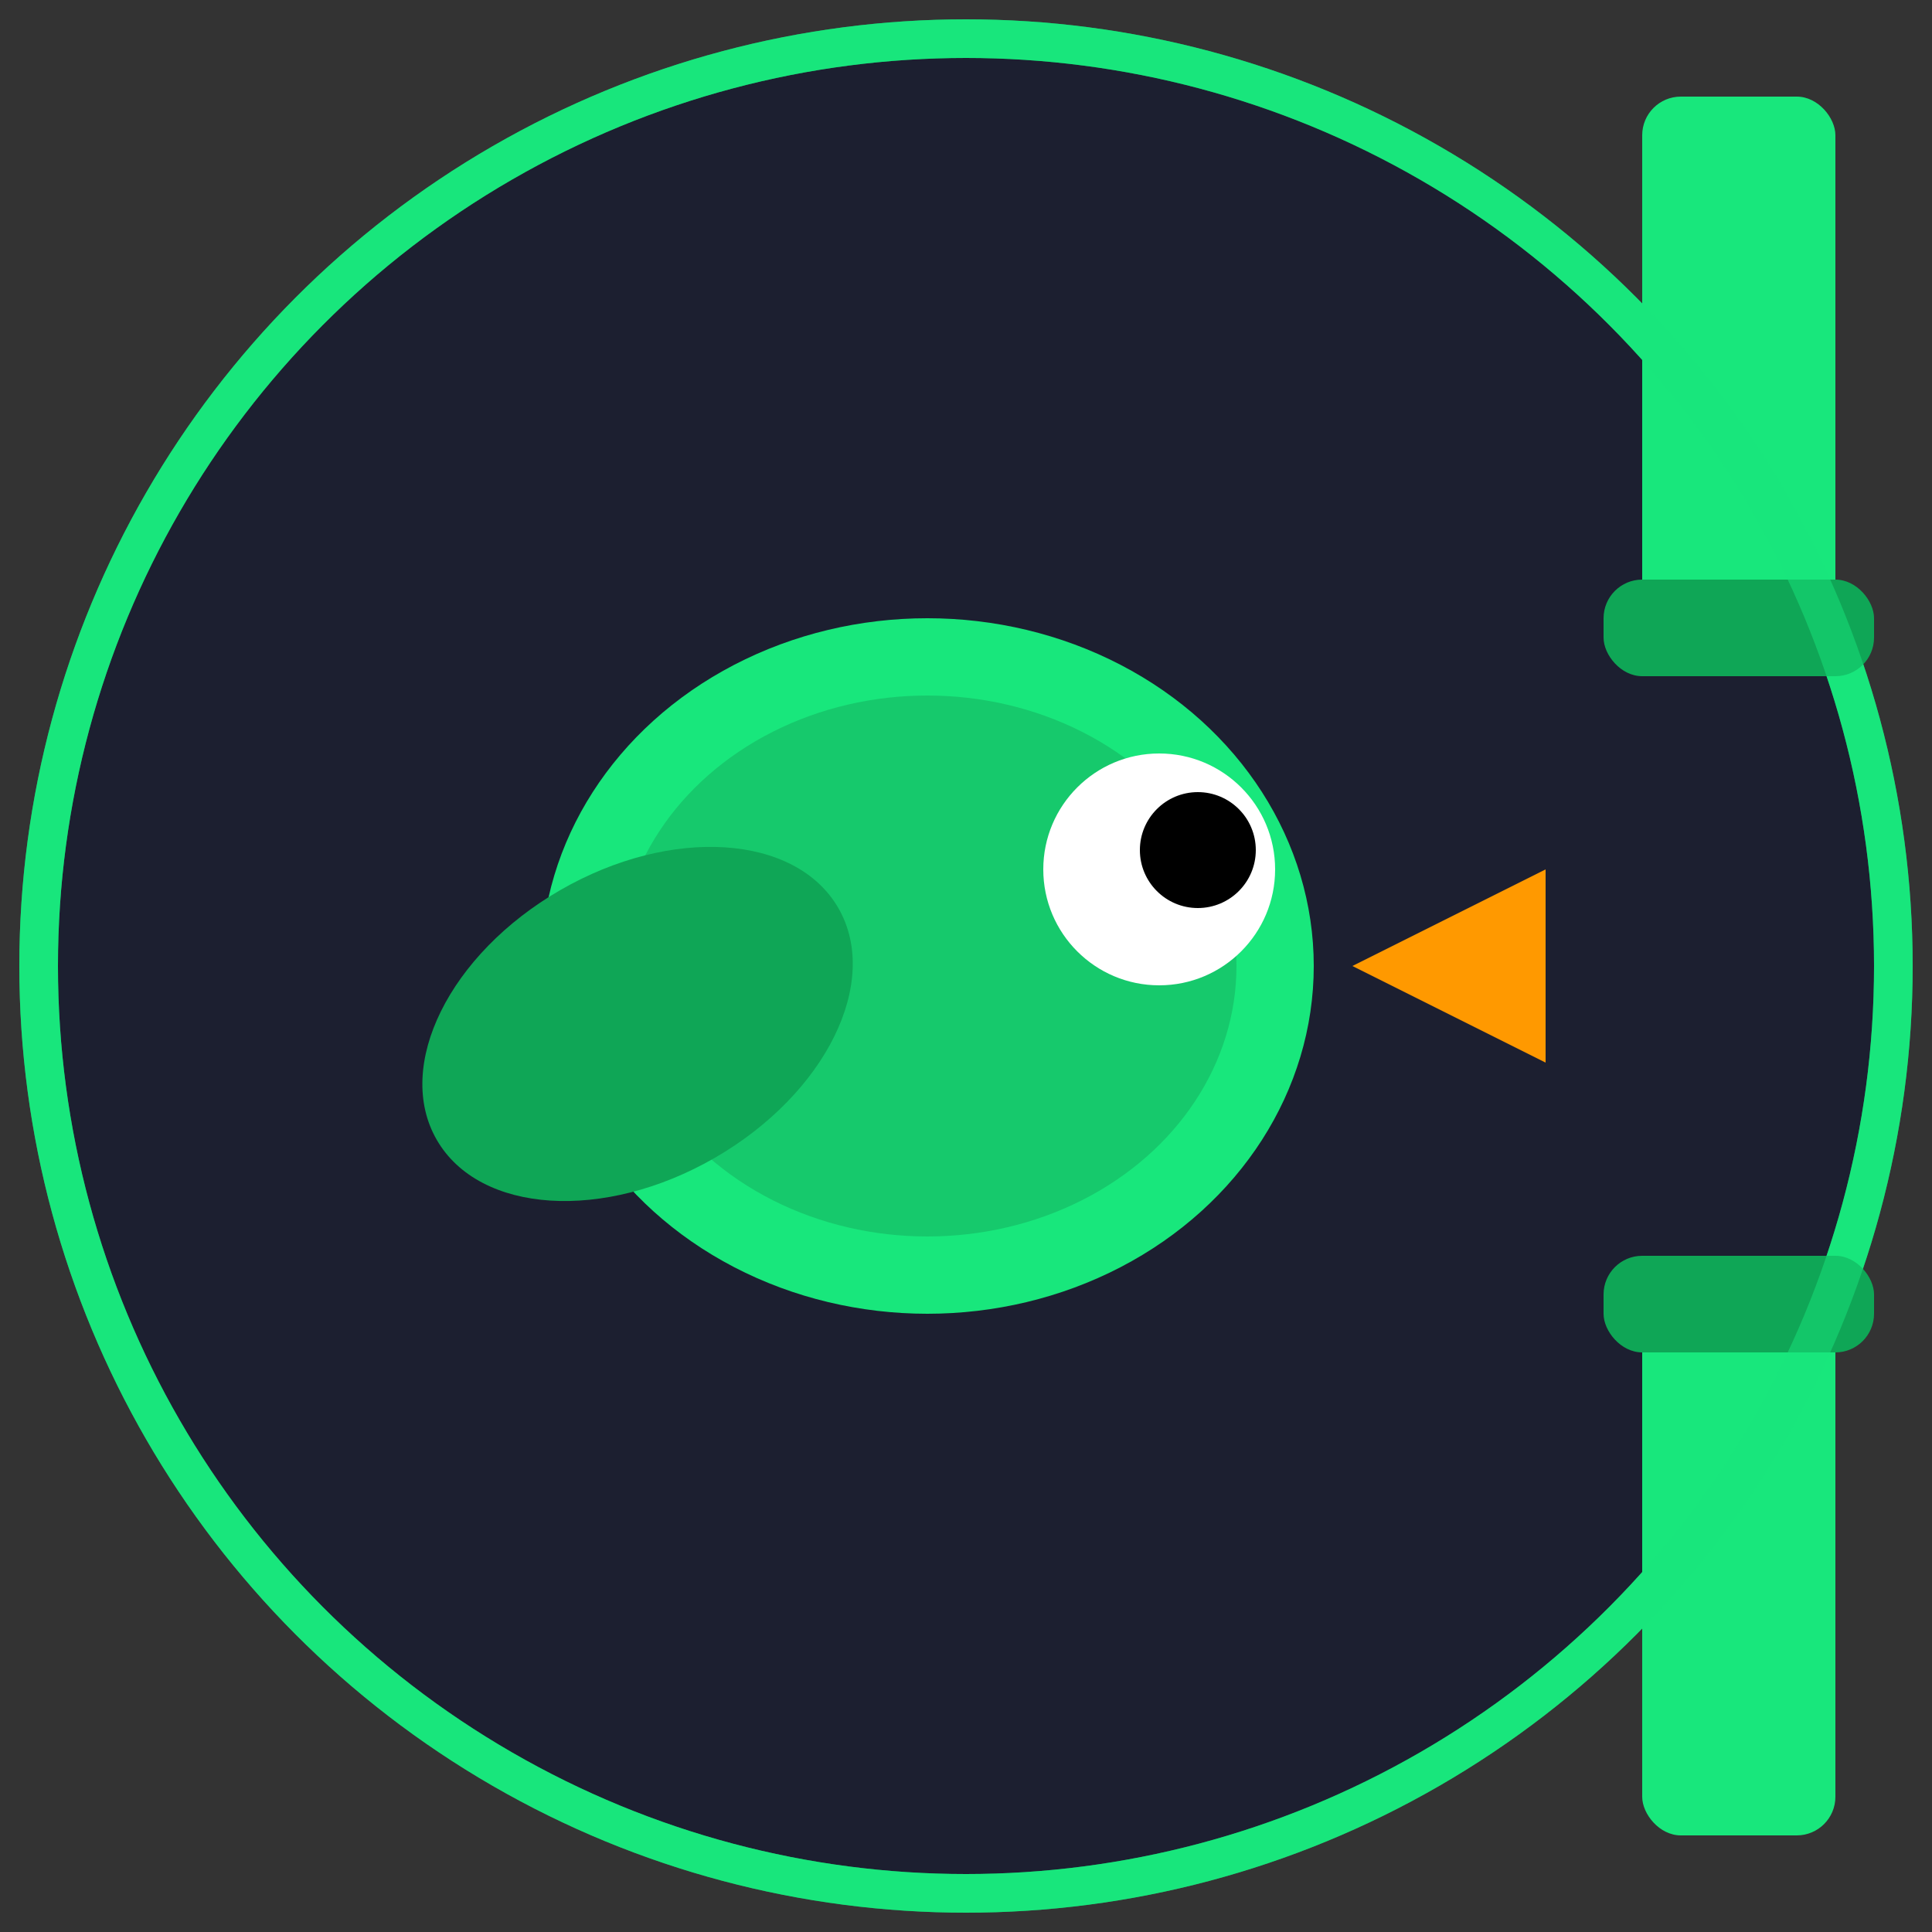 <?xml version="1.0" encoding="UTF-8"?>
<svg width="100" height="100" viewBox="0 0 100 100" fill="none" xmlns="http://www.w3.org/2000/svg">
    <rect x="0" y="0" width="100" height="100" fill="#333333" stroke="none"/>
    <!-- Background Circle -->
    <circle cx="50" cy="50" r="48" fill="#1c1f30" stroke="#18e77c" stroke-width="2"/>
    
    <!-- Bird Body -->
    <ellipse cx="48" cy="50" rx="20" ry="18" fill="#18e77c"/>
    <ellipse cx="48" cy="50" rx="16" ry="14" fill="#16c96c"/>
    
    <!-- Bird Wing -->
    <ellipse cx="33" cy="53" rx="12" ry="8" transform="rotate(-30 33 53)" fill="#0fa656"/>
    
    <!-- Bird Eye -->
    <circle cx="60" cy="45" r="6" fill="white"/>
    <circle cx="62" cy="44" r="3" fill="black"/>
    
    <!-- Bird Beak -->
    <path d="M70 50L80 45L80 55L70 50Z" fill="#ff9900"/>
    
    <!-- Pipes -->
    <rect x="85" y="5" width="10" height="30" rx="2" fill="#18e77c"/>
    <rect x="85" y="65" width="10" height="30" rx="2" fill="#18e77c"/>
    
    <rect x="83" y="30" width="14" height="5" rx="2" fill="#0fa656"/>
    <rect x="83" y="65" width="14" height="5" rx="2" fill="#0fa656"/>
    
    <!-- Glow Effect -->
    <circle cx="50" cy="50" r="48" stroke="#18e77c" stroke-width="2" stroke-opacity="0.5" filter="blur(4px)"/>
</svg> 